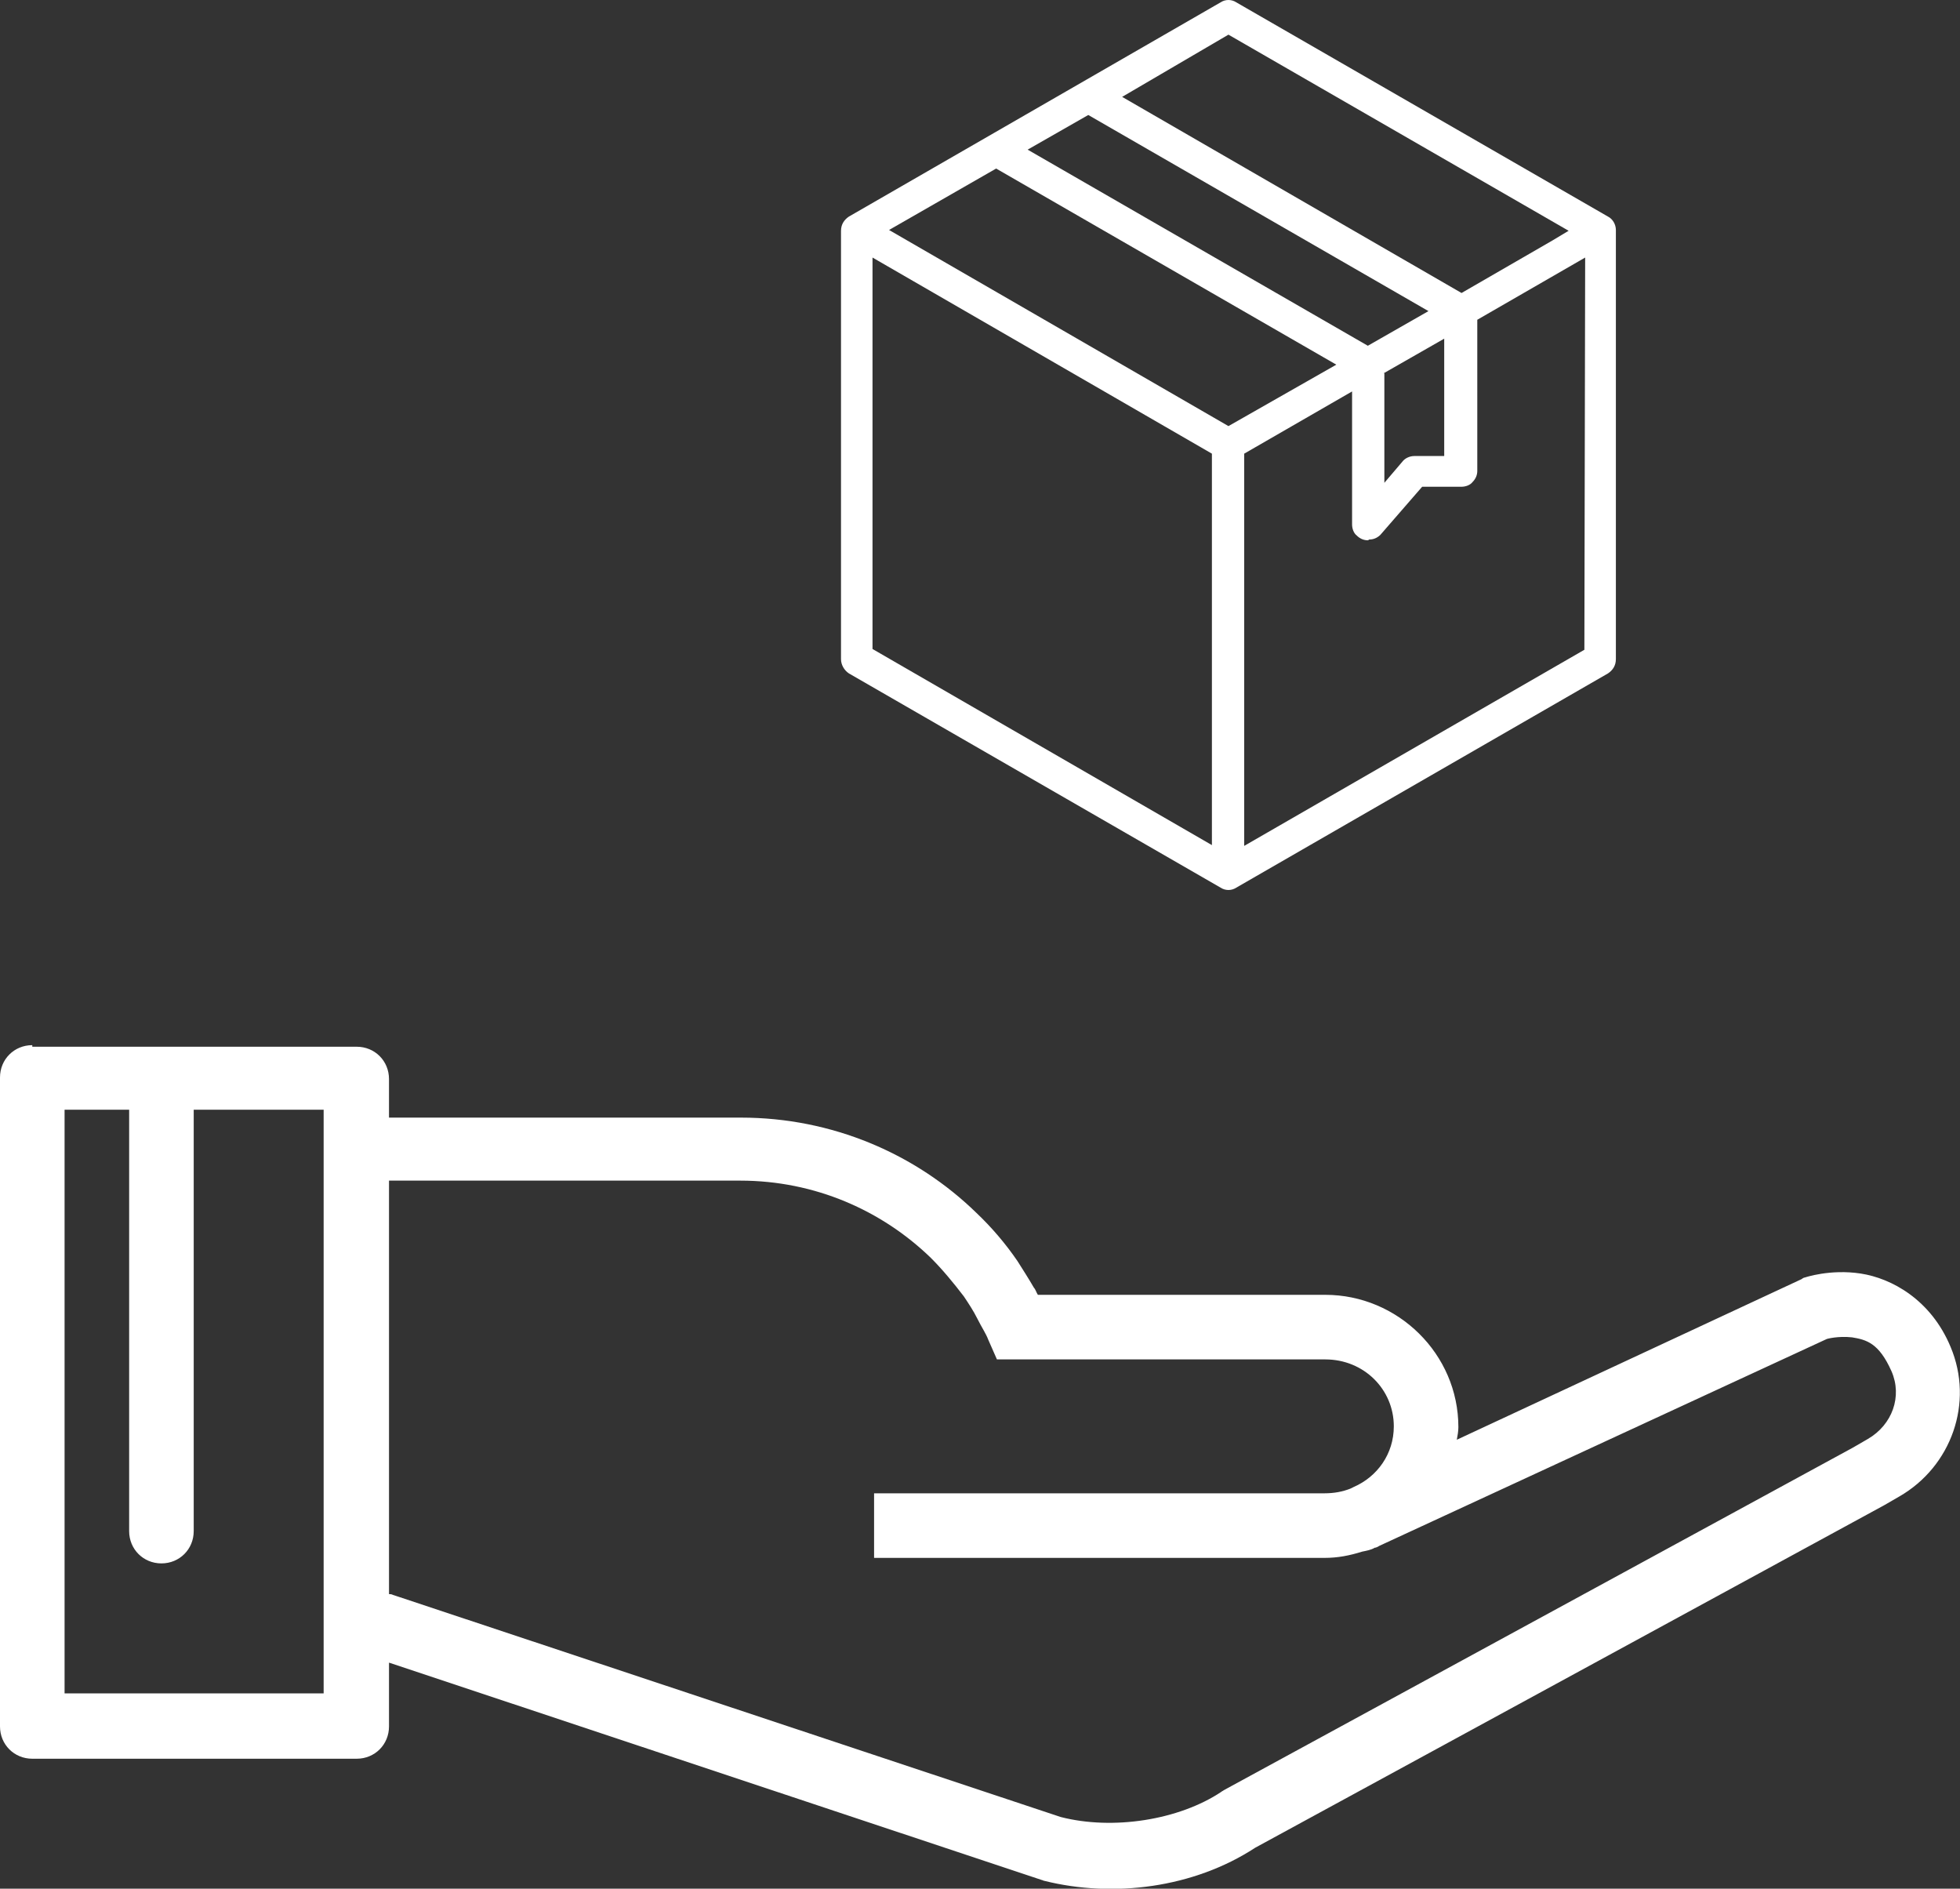 <?xml version="1.0" encoding="utf-8"?>
<!-- Generator: Adobe Illustrator 21.0.0, SVG Export Plug-In . SVG Version: 6.00 Build 0)  -->
<svg version="1.1" id="Layer_1" xmlns="http://www.w3.org/2000/svg" xmlns:xlink="http://www.w3.org/1999/xlink" x="0px" y="0px"
	 viewBox="0 0 248.9 239.8" style="enable-background:new 0 0 248.9 239.8;" xml:space="preserve">
<rect x="0" y="0" width="248.9" height="239.8" fill="#333333" stroke="none"/>
<style type="text/css">
	.st0{clip-path:url(#SVGID_2_);}
	.st1{clip-path:url(#SVGID_4_);fill:#FFFFFF;}
	.st2{clip-path:url(#SVGID_6_);}
	.st3{clip-path:url(#SVGID_8_);fill:#FFFFFF;}
</style>
<g>
	<defs>
		<path id="SVGID_1_" d="M94,149.9c9.5,0,18,3.8,24.2,9.8c1.5,1.5,2.9,3.2,4.2,4.9c0.6,0.9,1.2,1.8,1.7,2.8c0.6,1.2,1.1,1.9,1.4,2.7
			l1.1,2.5h3.6h38.1c4.9,0,8.7,3.8,8.7,8.5c0,3.5-2.1,6.4-5.1,7.7l-0.4,0.2c-1,0.4-2.1,0.6-3.3,0.6l-57.2,0v8.2h57.2
			c1.7,0,3.2-0.3,4.8-0.8c0.5-0.1,1.1-0.2,1.6-0.5l0.1,0c0.2-0.1,0.3-0.1,0.4-0.2L232,170c0,0,1.4-0.4,3.2-0.2
			c1.8,0.3,3.4,0.7,5,4.3c1.4,3.2,0.1,6.8-3,8.6l-1.9,1.1l-79.9,43.5c-0.1,0.1-0.2,0.1-0.3,0.2c-5.4,3.6-13.8,4.9-20.4,3.2
			l-84.8-28.2c-0.2-0.1-0.3-0.1-0.5-0.1v-52.5L94,149.9z M8.2,140.9h8.2v53.5c0,2.3,1.8,4.1,4.1,4.1c2.3,0,4.1-1.8,4.1-4.1l0-53.5h0
			h16.5v74.1H24.7H8.2V140.9z M4.1,132.7c-2.3,0-4.1,1.8-4.1,4.1v82.4c0,2.3,1.8,4.1,4.1,4.1h20.6h20.6c2.3,0,4.1-1.8,4.1-4.1v-8.1
			l82.9,27.6c0.1,0,0.2,0.1,0.3,0.1c8.8,2.2,19,0.9,26.8-4.2l79.9-43.5c0,0,0,0,0,0l1.9-1.1c0,0,0,0,0,0c6.6-3.8,9.5-11.9,6.5-19
			c-2.5-6-7.5-8.7-11.4-9.3c-3.9-0.6-7.1,0.5-7.1,0.5c-0.1,0-0.3,0.1-0.4,0.2l-43.8,20.4c0.1-0.5,0.2-1.1,0.2-1.6
			c0-9.3-7.7-16.8-16.9-16.8h-36.5c-0.2-0.3-0.3-0.7-0.5-0.9c-0.7-1.2-1.4-2.3-2.1-3.4c-1.5-2.2-3.3-4.3-5.2-6.1
			c-7.7-7.5-18.3-12.1-29.9-12.1l-44.7,0v-4.9c0-2.3-1.8-4.1-4.1-4.1H24.7H4.1z"/>
	</defs>
	<clipPath id="SVGID_2_">
		<use xlink:href="#SVGID_1_"  style="overflow:visible;"/>
	</clipPath>
	<g class="st0">
		<defs>
			<rect id="SVGID_3_" x="-2439" y="-6759.6" width="4563.8" height="16373.9"/>
		</defs>
		<clipPath id="SVGID_4_">
			<use xlink:href="#SVGID_3_"  style="overflow:visible;"/>
		</clipPath>
		<rect x="-17.8" y="114.9" class="st1" width="284.5" height="142.7"/>
	</g>
</g>
<g>
	<defs>
		<path id="SVGID_5_" d="M201.2,82.5L158,107.4V57.6l13.7-7.9v16.9c0,0.5,0.2,1.1,0.6,1.4c0.4,0.4,0.9,0.6,1.4,0.6
			c0.1,0,0.1-0.1,0.2-0.1c0.5,0,1-0.2,1.4-0.6l5.3-6.1l5,0c0.5,0,1.1-0.2,1.4-0.6c0.4-0.4,0.6-0.9,0.6-1.4V40.6l13.7-7.9L201.2,82.5
			L201.2,82.5z M110.8,32.7l43.1,24.9v49.7l-43.1-24.9V32.7z M156,4.4l43.2,24.9l-2,1.2l-11.6,6.7l-43.1-24.9L156,4.4L156,4.4z
			 M175.7,47.4l7.7-4.4v14.9l-3.8,0c-0.6,0-1.2,0.3-1.5,0.7l-2.3,2.7V47.4z M138.2,14.6l43.2,24.9l-7.7,4.4L130.5,19L138.2,14.6z
			 M126.5,21.4l43.2,24.9L156,54.1l-43.1-24.9L126.5,21.4L126.5,21.4z M204.2,27.5L157,0.3c-0.6-0.4-1.4-0.4-2,0l-47.2,27.2
			c-0.6,0.4-1,1-1,1.8v54.4c0,0.7,0.4,1.4,1,1.8l47.2,27.2c0.6,0.4,1.4,0.4,2,0l47.2-27.2c0.6-0.4,1-1,1-1.8V29.2
			C205.2,28.5,204.8,27.8,204.2,27.5L204.2,27.5z"/>
	</defs>
	<clipPath id="SVGID_6_">
		<use xlink:href="#SVGID_5_"  style="overflow:visible;"/>
	</clipPath>
	<g class="st2">
		<defs>
			<rect id="SVGID_7_" x="-2439" y="-6759.6" width="4563.8" height="16373.9"/>
		</defs>
		<clipPath id="SVGID_8_">
			<use xlink:href="#SVGID_7_"  style="overflow:visible;"/>
		</clipPath>
		<rect x="88.9" y="-17.8" class="st3" width="134.1" height="148.5"/>
	</g>
</g>
</svg>
